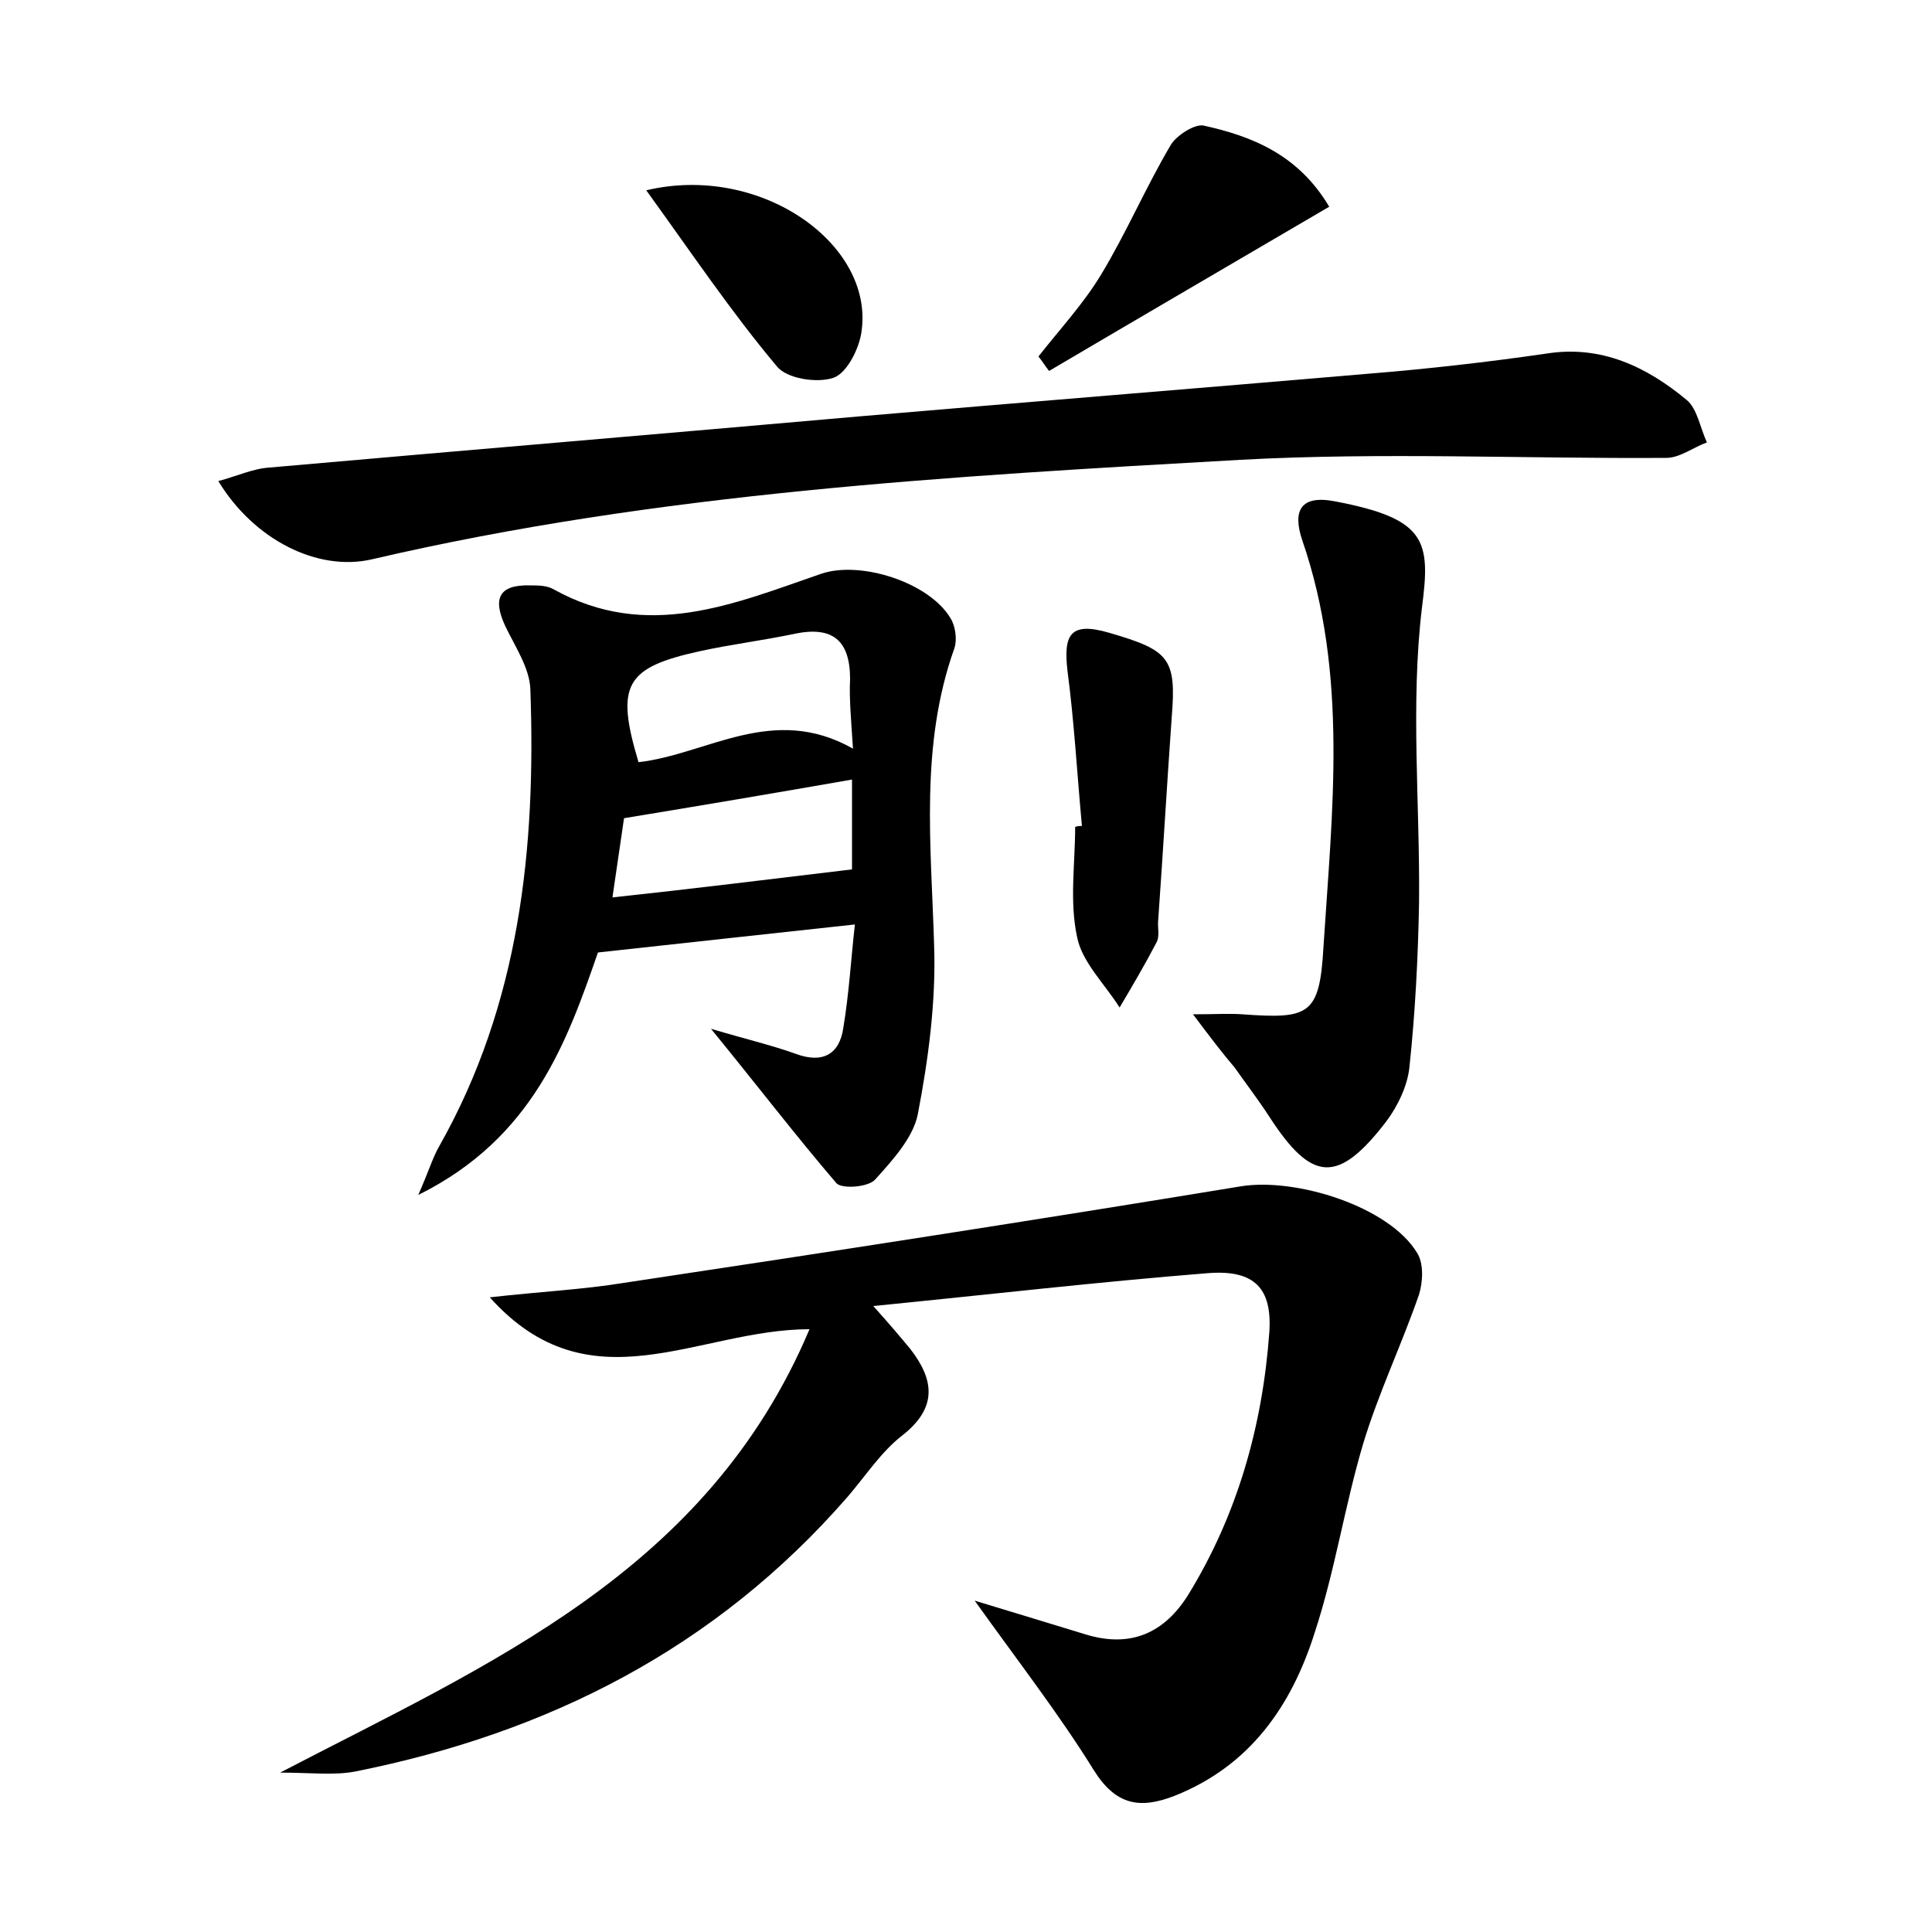 <?xml version="1.0" encoding="utf-8"?>
<!-- Generator: Adobe Illustrator 22.0.0, SVG Export Plug-In . SVG Version: 6.00 Build 0)  -->
<svg version="1.1" id="图层_1" xmlns="http://www.w3.org/2000/svg" xmlns:xlink="http://www.w3.org/1999/xlink" x="0px" y="0px"
	 viewBox="0 0 200 200" style="enable-background:new 0 0 200 200;" xml:space="preserve">
<style type="text/css">
	.st0{fill:#FFFFFF;}
</style>
<g>
	
	<path d="M100.9,165.7c4.3,1.3,7.9,2.4,11.5,3.5c4.6,1.4,8.1-0.1,10.6-4.1c5.1-8.3,7.7-17.5,8.4-27.2c0.3-4.5-1.5-6.5-6.4-6.1
		c-11.3,0.9-22.5,2.2-34.6,3.4c1.8,2,2.8,3.2,3.8,4.4c2.5,3.2,2.9,6.1-0.8,9c-2.2,1.7-3.8,4.2-5.7,6.4c-13.6,15.6-30.9,24.4-51,28.4
		c-2.2,0.4-4.6,0.1-7.7,0.1c21.7-11.3,44.2-20.8,54.8-45.9c-11.6,0-22.7,8.3-33.1-3.3c5.3-0.6,9.6-0.8,13.9-1.5
		c21.3-3.2,42.6-6.5,63.9-10c5.7-0.9,15.3,2.1,18.2,6.9c0.7,1.1,0.6,3,0.2,4.3c-1.8,5.2-4.2,10.2-5.8,15.5c-1.9,6.4-2.9,13.1-5,19.5
		c-2.4,7.6-6.7,13.8-14.5,16.9c-3.6,1.4-6.1,1-8.4-2.7C109.6,177.4,105.4,172,100.9,165.7z"/>
	<path d="M73.6,106.5c3.7,1.1,6.3,1.7,8.8,2.6c2.7,1,4.5,0.1,4.9-2.7c0.6-3.6,0.8-7.2,1.2-10.7c-9.1,1-17.6,1.9-26.6,2.9
		c-3.2,9.2-6.7,19.2-18.6,25.1c1.1-2.5,1.5-3.9,2.2-5.1c8.3-14.7,10-30.8,9.4-47.3c-0.1-2.2-1.6-4.4-2.6-6.5
		c-1.3-2.8-0.7-4.3,2.6-4.2c0.8,0,1.7,0,2.4,0.4C67,66.4,76,62.5,85,59.4c4.1-1.4,11.2,0.9,13.4,4.6c0.5,0.8,0.7,2.2,0.4,3.1
		c-3.6,10.1-2.4,20.4-2.1,30.8c0.2,5.8-0.6,11.8-1.7,17.5c-0.5,2.4-2.6,4.7-4.4,6.7c-0.7,0.8-3.4,1-4,0.4
		C82.4,117.6,78.5,112.5,73.6,106.5z M88.3,77.5c-0.2-3.1-0.4-5.2-0.3-7.2c0-4-1.8-5.5-5.7-4.7c-3.3,0.7-6.6,1.1-9.8,1.8
		c-7.8,1.7-8.8,3.5-6.4,11.5C73.2,78.1,80,72.8,88.3,77.5z M88.2,90c0-2.1,0-5.5,0-9.3c-8,1.4-15.7,2.7-23.6,4
		c-0.4,2.7-0.8,5.5-1.2,8.2C71.8,92,79.8,91,88.2,90z"/>
	<path d="M22.6,49.8c1.9-0.5,3.6-1.3,5.3-1.4c20.4-1.8,40.7-3.5,61.1-5.3c17.5-1.5,35-2.9,52.5-4.4c6.2-0.5,12.4-1.2,18.6-2.1
		c5.7-0.9,10.4,1.4,14.5,4.8c1.1,0.9,1.4,2.9,2.1,4.4c-1.4,0.5-2.8,1.6-4.2,1.6c-14.7,0.1-29.4-0.6-44.1,0.2
		c-30.1,1.7-60.3,3.4-89.9,10.3C32.9,59.2,26.3,55.9,22.6,49.8z"/>
	<path d="M123.5,105c2.3,0,3.7-0.1,5.1,0c6.9,0.5,8,0.1,8.4-6.9c0.9-14.1,2.6-28.3-2.2-42.2c-1-3-0.2-4.7,3.4-4
		c9.5,1.8,9.9,4.1,9,11c-1.2,10-0.2,20.3-0.3,30.5c-0.1,5.7-0.4,11.5-1,17.1c-0.2,1.9-1.2,4-2.4,5.6c-5,6.5-7.7,6.3-12.1-0.5
		c-1.1-1.7-2.4-3.4-3.6-5.1C126.6,109.1,125.3,107.4,123.5,105z"/>
	<path d="M112,85.5c-0.5-5.4-0.8-10.8-1.5-16.1c-0.4-3.6,0.2-5.1,4.3-3.9c6.2,1.8,7,2.6,6.5,8.7c-0.5,7-0.9,14-1.4,21
		c-0.1,0.8,0.2,1.7-0.2,2.4c-1.2,2.3-2.5,4.5-3.8,6.7c-1.5-2.4-3.9-4.7-4.4-7.3c-0.8-3.7-0.2-7.6-0.2-11.4
		C111.6,85.5,111.8,85.5,112,85.5z"/>
	<path d="M137.6,21.4c-9.9,5.8-19.5,11.4-29,17c-0.4-0.5-0.7-1-1.1-1.5c2.2-2.8,4.7-5.5,6.5-8.5c2.6-4.3,4.6-9,7.2-13.4
		c0.6-1,2.5-2.2,3.4-2C129.6,14.1,134.4,16,137.6,21.4z"/>
	<path d="M66.9,19.7c11.8-2.8,23.5,5.5,22.3,14.5c-0.2,1.8-1.5,4.4-2.9,4.9c-1.7,0.6-4.9,0.1-5.9-1.2C75.7,32.3,71.6,26.2,66.9,19.7
		z"/>
	
	
</g>
</svg>

